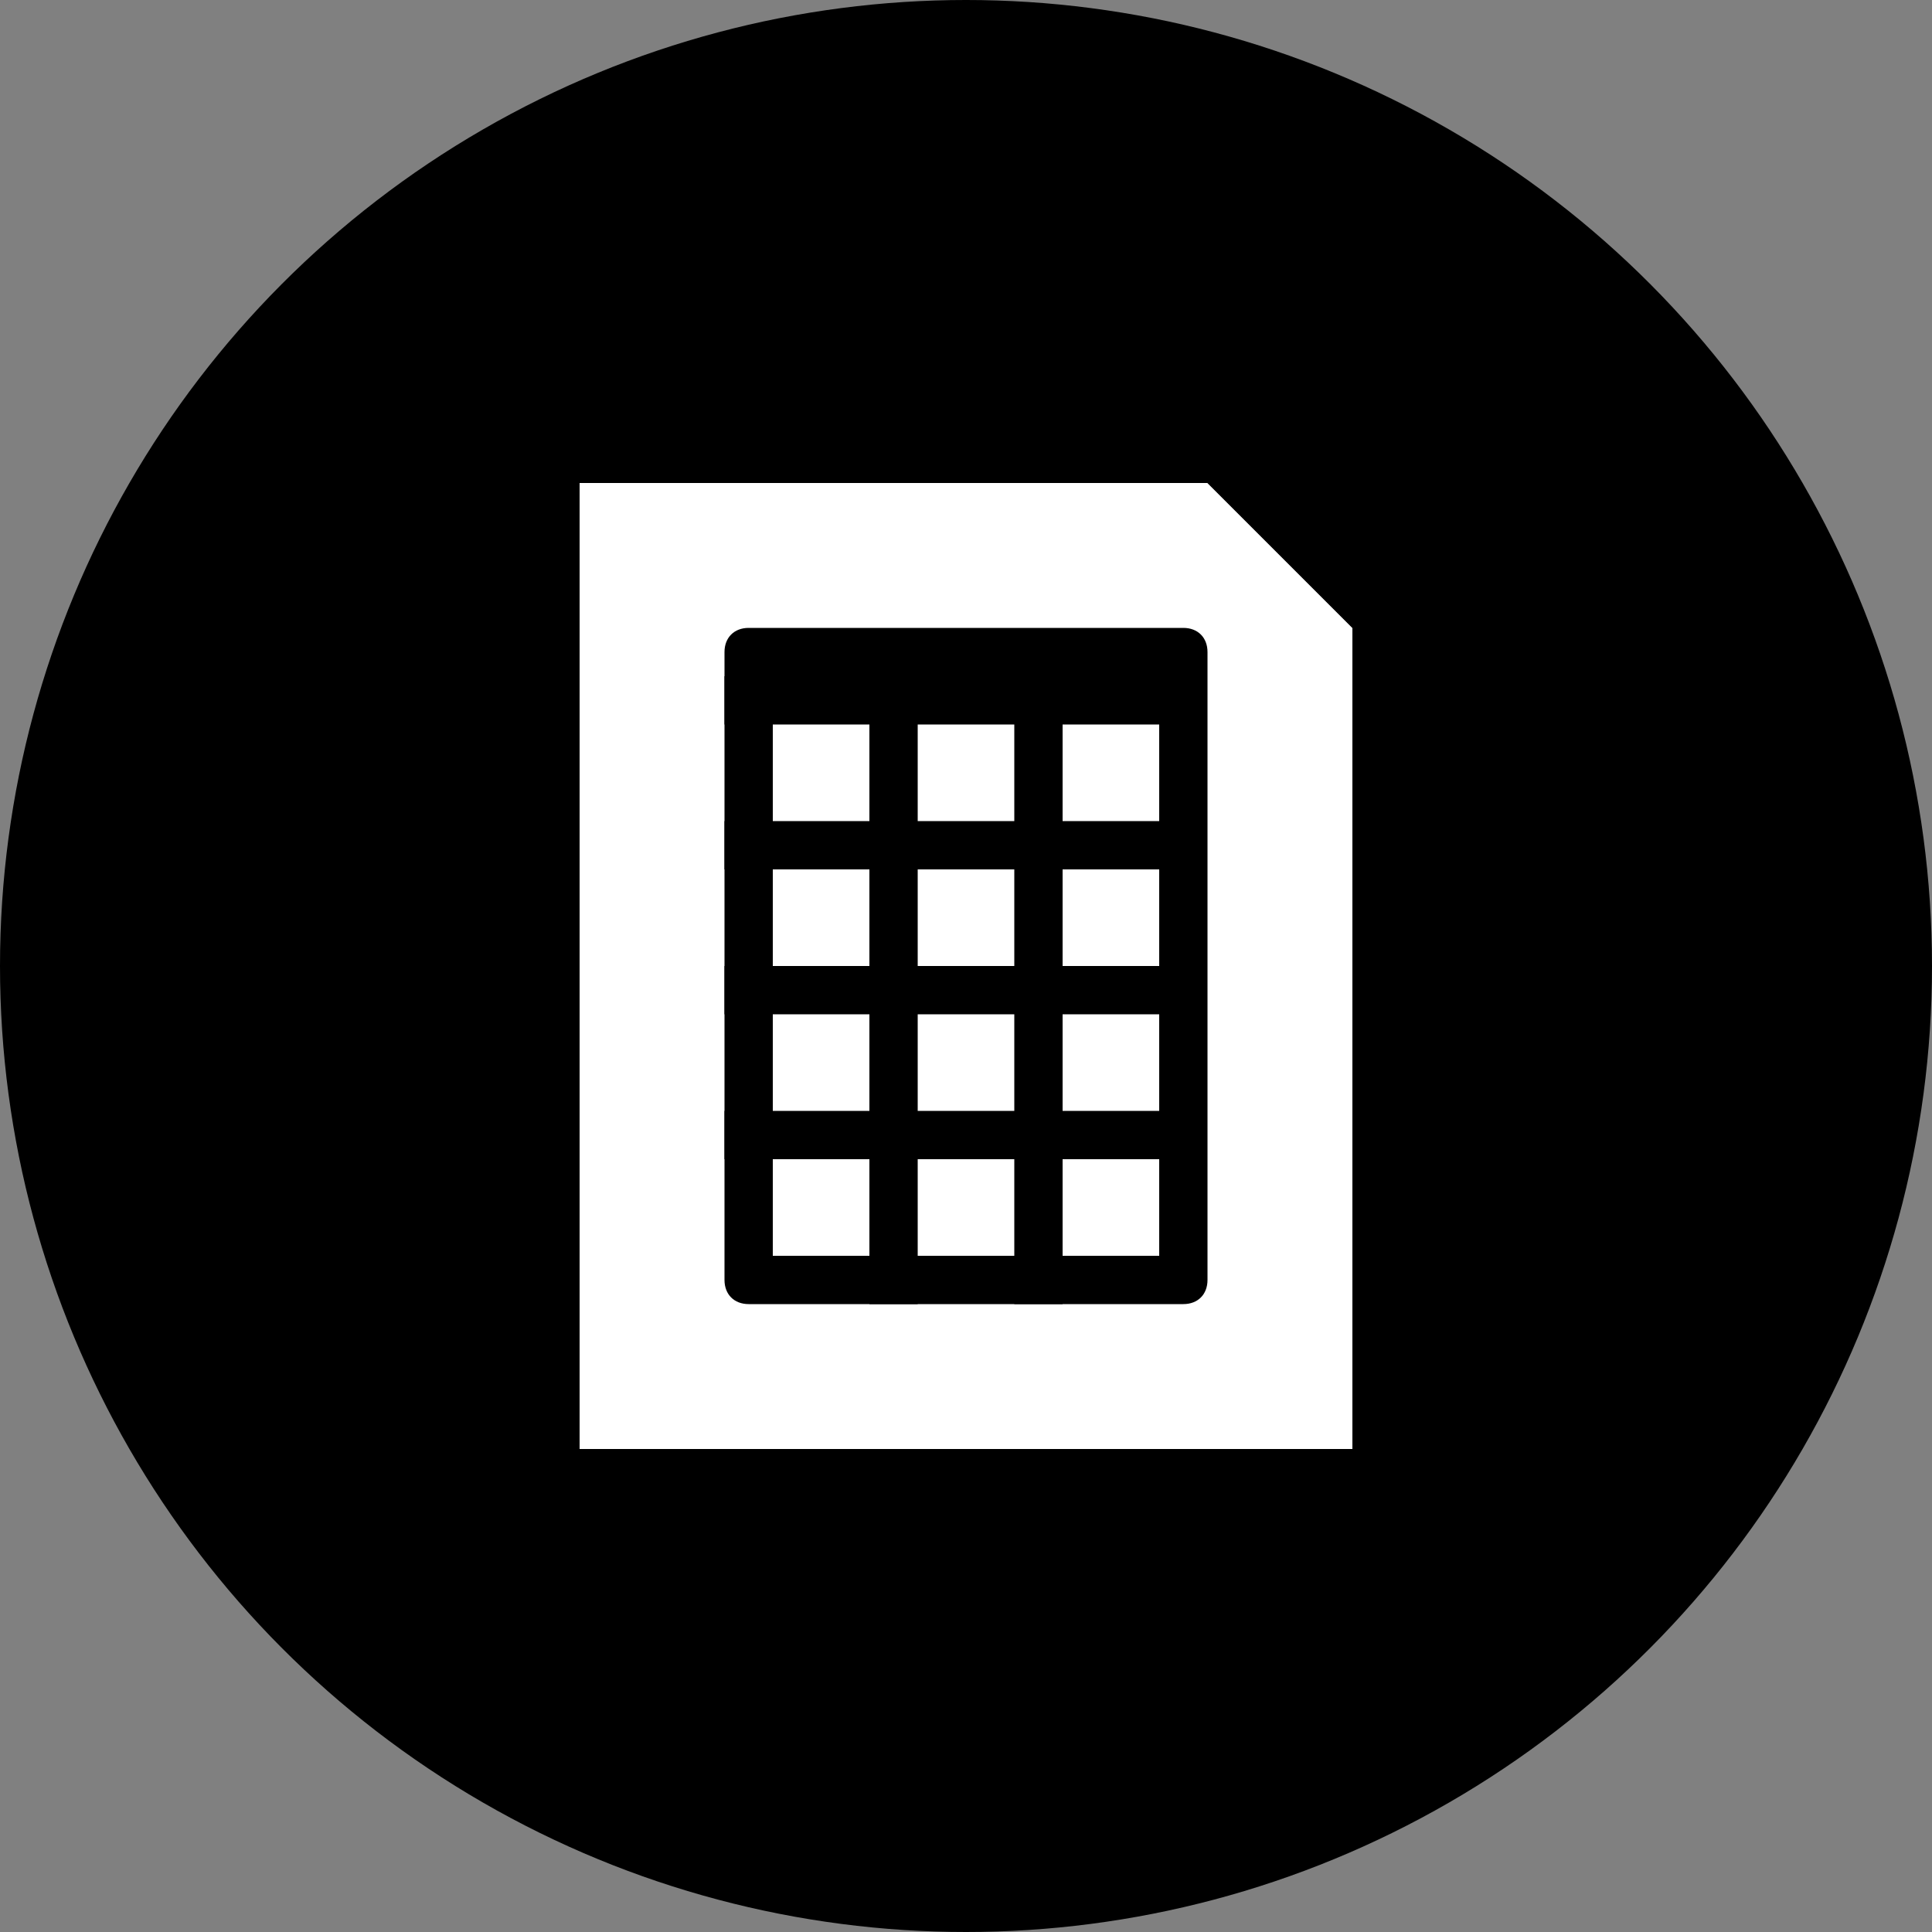 <?xml version="1.0" encoding="utf-8"?>
<!-- Generator: Adobe Illustrator 18.0.0, SVG Export Plug-In . SVG Version: 6.00 Build 0)  -->
<!DOCTYPE svg PUBLIC "-//W3C//DTD SVG 1.1//EN" "http://www.w3.org/Graphics/SVG/1.1/DTD/svg11.dtd">
<svg version="1.1" id="Layer_1" xmlns="http://www.w3.org/2000/svg" xmlns:xlink="http://www.w3.org/1999/xlink" x="0px" y="0px"
	 viewBox="0 0 40 40" enable-background="new 0 0 40 40" xml:space="preserve">
<rect x="0" y="0" width="40" height="40" fill="#808080" stroke="none"/>
<circle cx="20" cy="20" r="20"/>
<polygon fill="#FFFFFF" points="28,13 28,30 12,30 12,10 25,10 "/>
<path d="M25,10l3,3v17H12V10H25 M25.4,9H25H12h-1v1v20v1h1h16h1v-1V13v-0.4l-0.3-0.3l-3-3L25.4,9L25.4,9z"/>
<rect x="15" y="14" fill="#FFFFFF" width="9" height="13"/>
<path d="M24.5,27h-9c-0.3,0-0.5-0.2-0.5-0.5v-13c0-0.3,0.2-0.5,0.5-0.5h9c0.3,0,0.5,0.2,0.5,0.5v13C25,26.8,24.8,27,24.5,27z M16,26
	h8V14h-8V26z"/>
<rect x="15" y="17" width="9" height="1"/>
<rect x="15" y="14" width="9" height="1"/>
<rect x="15" y="20" width="9" height="1"/>
<rect x="15" y="23" width="9" height="1"/>
<path fill="none" stroke="#B3B3B3" stroke-linecap="square" stroke-linejoin="round" stroke-miterlimit="10" d="M25.3,24"/>
<path fill="none" stroke="#B3B3B3" stroke-linecap="square" stroke-linejoin="round" stroke-miterlimit="10" d="M15.3,24"/>
<rect x="18" y="14" width="1" height="13"/>
<rect x="21" y="14" width="1" height="13"/>
<path fill="none" stroke="#B3B3B3" stroke-linecap="square" stroke-linejoin="round" stroke-miterlimit="10" d="M22.9,28"/>
<path fill="none" stroke="#B3B3B3" stroke-linecap="square" stroke-linejoin="round" stroke-miterlimit="10" d="M22.9,13.7"/>
</svg>
